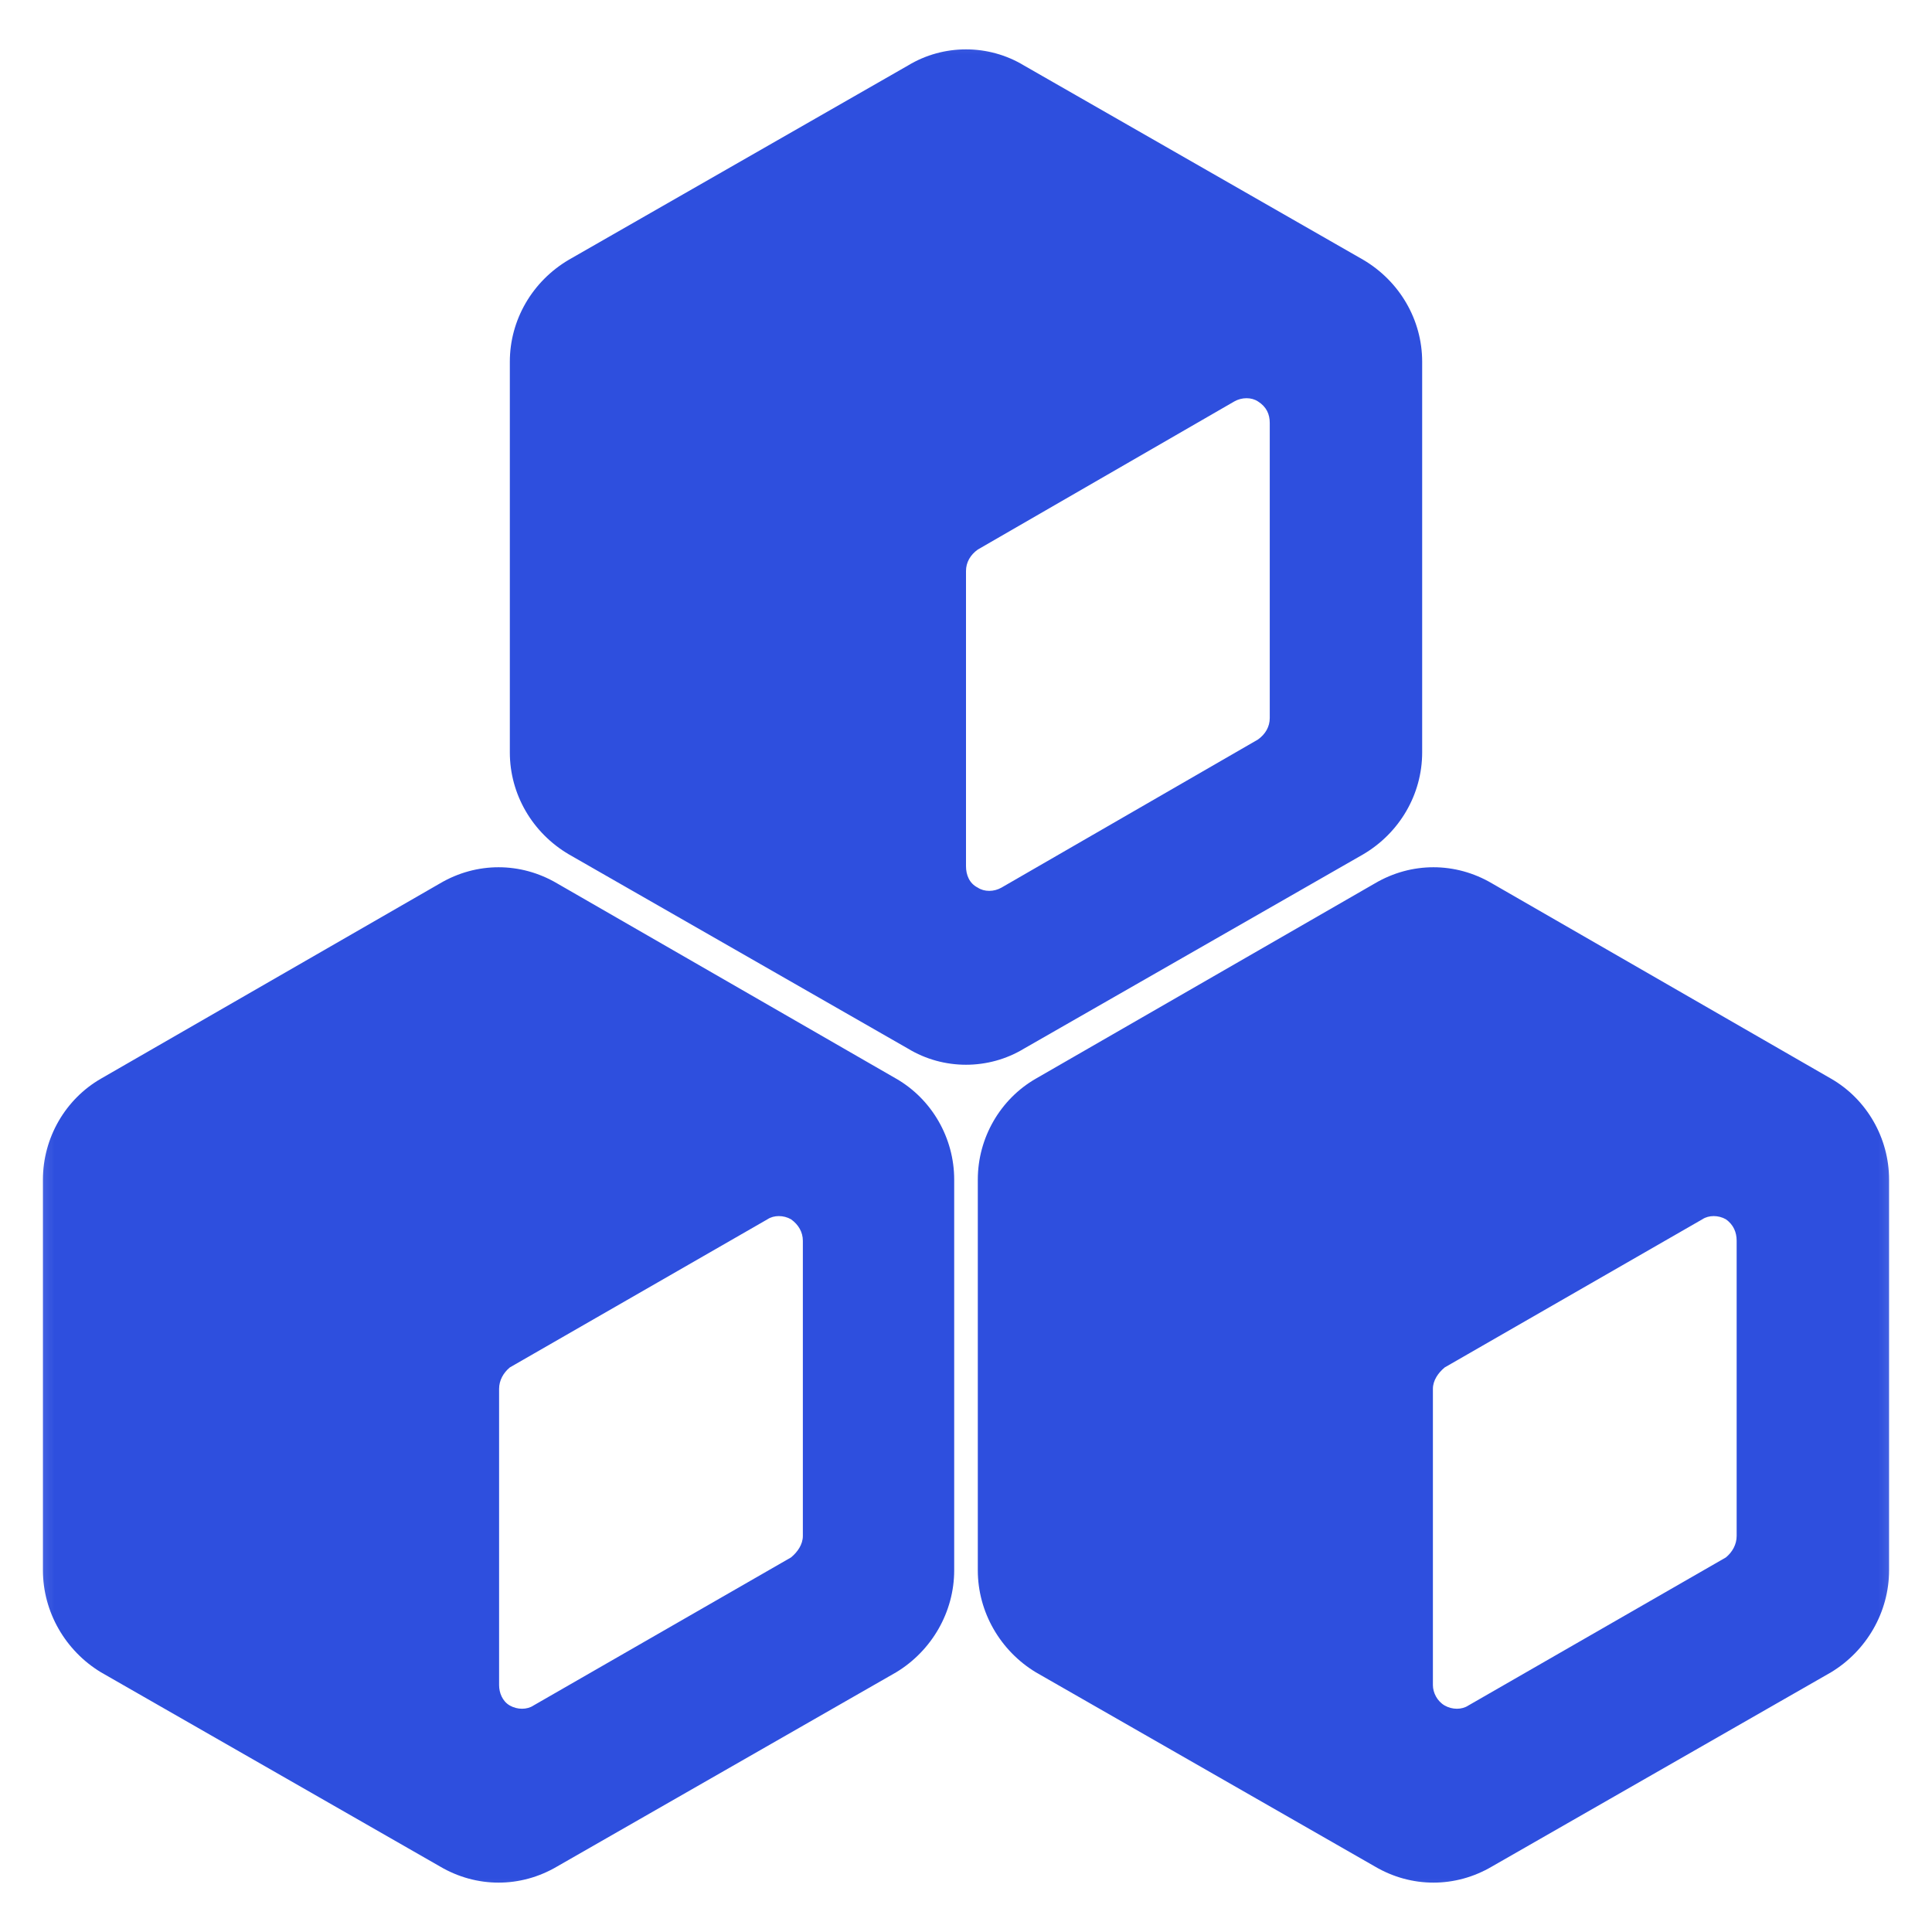 <svg xmlns="http://www.w3.org/2000/svg" xmlns:xlink="http://www.w3.org/1999/xlink" width="18" height="18" viewBox="0 0 18 18" fill="none"><defs><path id="path_0"
        transform="translate(0 0) rotate(0 9 9)"
        d="M0,18L18,18L18,0L0,0L0,18Z" /></defs><g opacity="1" transform="translate(0 0)  rotate(0 9 9)"><g opacity="1" transform="translate(0 0)  rotate(0 9 9)"><mask id="mask-0" fill="white"><use xlink:href="#path_0"></use></mask><g mask="url(#mask-0)"></g><g mask="url(#mask-0)"><path id="并集" fill-rule="evenodd" style="fill:#2E4FDE" transform="translate(0.4 0.46)  rotate(0 8.6 8.54)" opacity="1" d="M4.35 2.91C4.35 2.52 4.56 2.16 4.9 1.96L8.06 0.15C8.39 -0.05 8.81 -0.05 9.14 0.15L12.3 1.96C12.64 2.16 12.85 2.52 12.85 2.91L12.85 6.55C12.85 6.94 12.64 7.3 12.3 7.5L9.14 9.31C8.81 9.51 8.39 9.51 8.06 9.31L4.9 7.5C4.56 7.3 4.35 6.94 4.35 6.55L4.35 2.91ZM11.32 3.28C11.4 3.33 11.43 3.4 11.43 3.48L11.43 6.23C11.43 6.31 11.39 6.38 11.32 6.43L8.93 7.81C8.86 7.85 8.77 7.85 8.71 7.81C8.63 7.77 8.6 7.69 8.6 7.61L8.6 4.86C8.6 4.78 8.64 4.71 8.71 4.66L11.1 3.28C11.17 3.24 11.26 3.24 11.32 3.28ZM4.79 16.93L7.95 15.12C8.28 14.92 8.49 14.56 8.49 14.17L8.49 10.53C8.49 10.14 8.28 9.78 7.95 9.59L4.79 7.77C4.45 7.57 4.04 7.57 3.7 7.77L0.54 9.59C0.21 9.78 0 10.14 0 10.53L0 14.17C0 14.56 0.21 14.92 0.54 15.12L3.7 16.93C4.04 17.13 4.45 17.13 4.79 16.93ZM16.66 9.59L13.5 7.77C13.16 7.57 12.75 7.57 12.41 7.77L9.25 9.59C8.92 9.78 8.71 10.14 8.71 10.53L8.71 14.17C8.71 14.56 8.92 14.92 9.25 15.12L12.41 16.93C12.75 17.13 13.16 17.13 13.5 16.93L16.66 15.12C16.99 14.92 17.2 14.56 17.2 14.17L17.2 10.53C17.2 10.14 16.99 9.78 16.66 9.59ZM6.97 10.9C7.04 10.95 7.08 11.02 7.08 11.1L7.08 13.85C7.08 13.93 7.03 14 6.97 14.05L4.57 15.43C4.51 15.47 4.42 15.47 4.35 15.43C4.28 15.39 4.25 15.31 4.25 15.24L4.25 12.48C4.25 12.4 4.29 12.33 4.35 12.28L6.75 10.9C6.81 10.86 6.9 10.86 6.97 10.9ZM12.95 12.48L12.95 15.24C12.95 15.31 12.99 15.39 13.06 15.43C13.13 15.47 13.22 15.47 13.28 15.43L15.68 14.05C15.74 14 15.78 13.93 15.78 13.85L15.78 11.1C15.78 11.02 15.75 10.95 15.68 10.9C15.61 10.86 15.52 10.86 15.46 10.9L13.06 12.28C13 12.33 12.95 12.4 12.95 12.48Z" /></g></g></g></svg>
